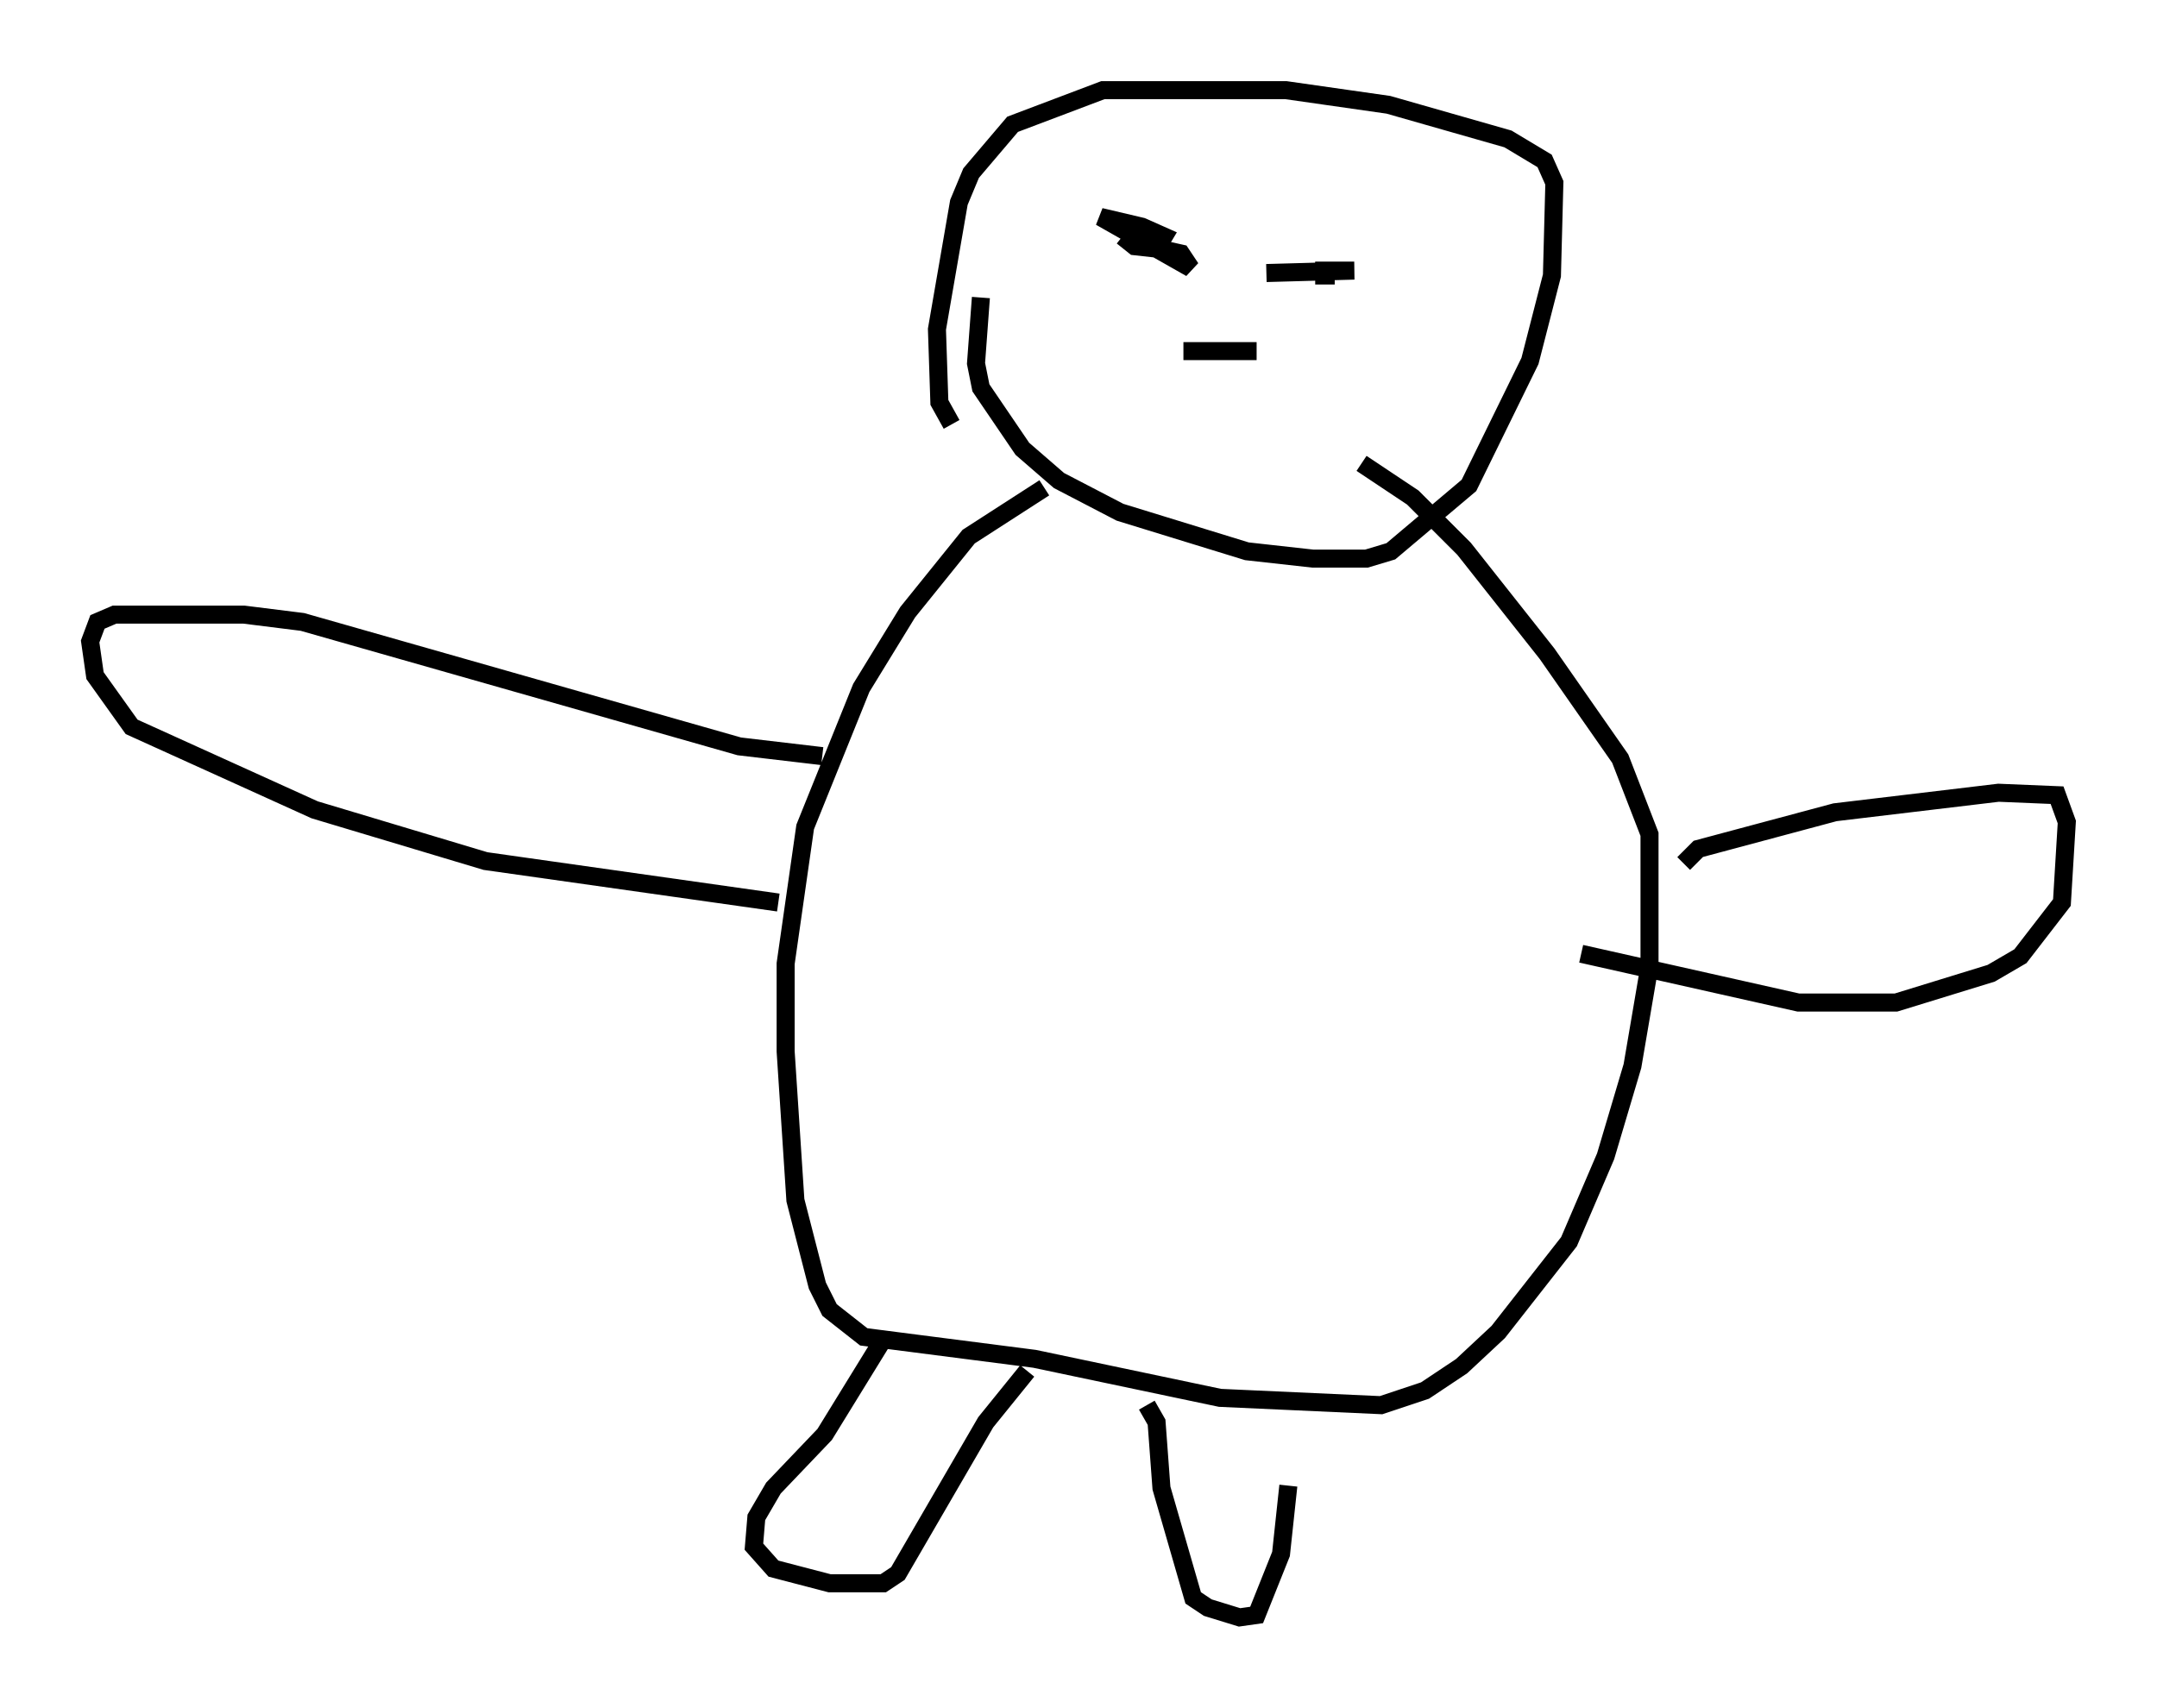 <?xml version="1.0" encoding="utf-8" ?>
<svg baseProfile="full" height="94.708" version="1.1" width="119.606" xmlns="http://www.w3.org/2000/svg" xmlns:ev="http://www.w3.org/2001/xml-events" xmlns:xlink="http://www.w3.org/1999/xlink"><defs /><rect fill="white" height="94.708" width="119.606" x="0" y="0" /><path d="M54.932, 14.743 m-0.541, 1.759 l-0.271, 3.654 0.271, 1.353 l2.3, 3.383 2.03, 1.759 l3.383, 1.759 7.036, 2.165 l3.654, 0.406 2.977, 0.0 l1.353, -0.406 4.33, -3.654 l3.383, -6.901 1.218, -4.736 l0.135, -5.142 -0.541, -1.218 l-2.03, -1.218 -6.631, -1.894 l-5.683, -0.812 -10.149, 0.0 l-5.007, 1.894 -2.3, 2.706 l-0.677, 1.624 -1.218, 7.036 l0.135, 4.059 0.677, 1.218 m5.142, 3.518 l-4.195, 2.706 -3.383, 4.195 l-2.571, 4.195 -3.112, 7.713 l-1.083, 7.578 0.0, 4.871 l0.541, 8.254 1.218, 4.736 l0.677, 1.353 1.894, 1.488 l9.472, 1.218 10.284, 2.165 l8.931, 0.406 2.436, -0.812 l2.03, -1.353 2.03, -1.894 l3.924, -5.007 2.03, -4.736 l1.488, -5.007 0.947, -5.548 l0.0, -7.307 -1.624, -4.195 l-4.059, -5.819 -4.601, -5.819 l-2.842, -2.842 -2.842, -1.894 m17.862, 22.192 l0.812, -0.812 7.578, -2.03 l9.066, -1.083 3.248, 0.135 l0.541, 1.488 -0.271, 4.465 l-2.3, 2.977 -1.624, 0.947 l-5.277, 1.624 -5.413, 0.0 l-12.043, -2.706 m-42.083, -10.961 l-4.601, -0.541 -24.222, -6.901 l-3.248, -0.406 -7.172, 0.0 l-0.947, 0.406 -0.406, 1.083 l0.271, 1.894 2.03, 2.842 l10.149, 4.601 9.472, 2.842 l16.238, 2.3 m5.819, 24.222 l-3.248, 5.277 -2.842, 2.977 l-0.947, 1.624 -0.135, 1.624 l1.083, 1.218 3.112, 0.812 l2.977, 0.0 0.812, -0.541 l4.871, -8.39 2.3, -2.842 m6.631, 1.894 l0.541, 0.947 0.271, 3.654 l1.759, 6.089 0.812, 0.541 l1.759, 0.541 0.947, -0.135 l1.353, -3.383 0.406, -3.789 m-9.202, -69.282 l0.677, 0.541 1.218, 0.135 l0.406, -0.677 -1.218, -0.541 l-2.3, -0.541 5.007, 2.842 l-0.541, -0.812 -1.218, -0.271 m5.954, 1.353 l4.871, -0.135 -2.165, 0.0 l1.083, 0.271 m0.0, 0.0 l-1.083, 0.0 m-7.307, 4.195 l4.059, 0.0 " fill="none" stroke="black" stroke-width="1" /></svg>